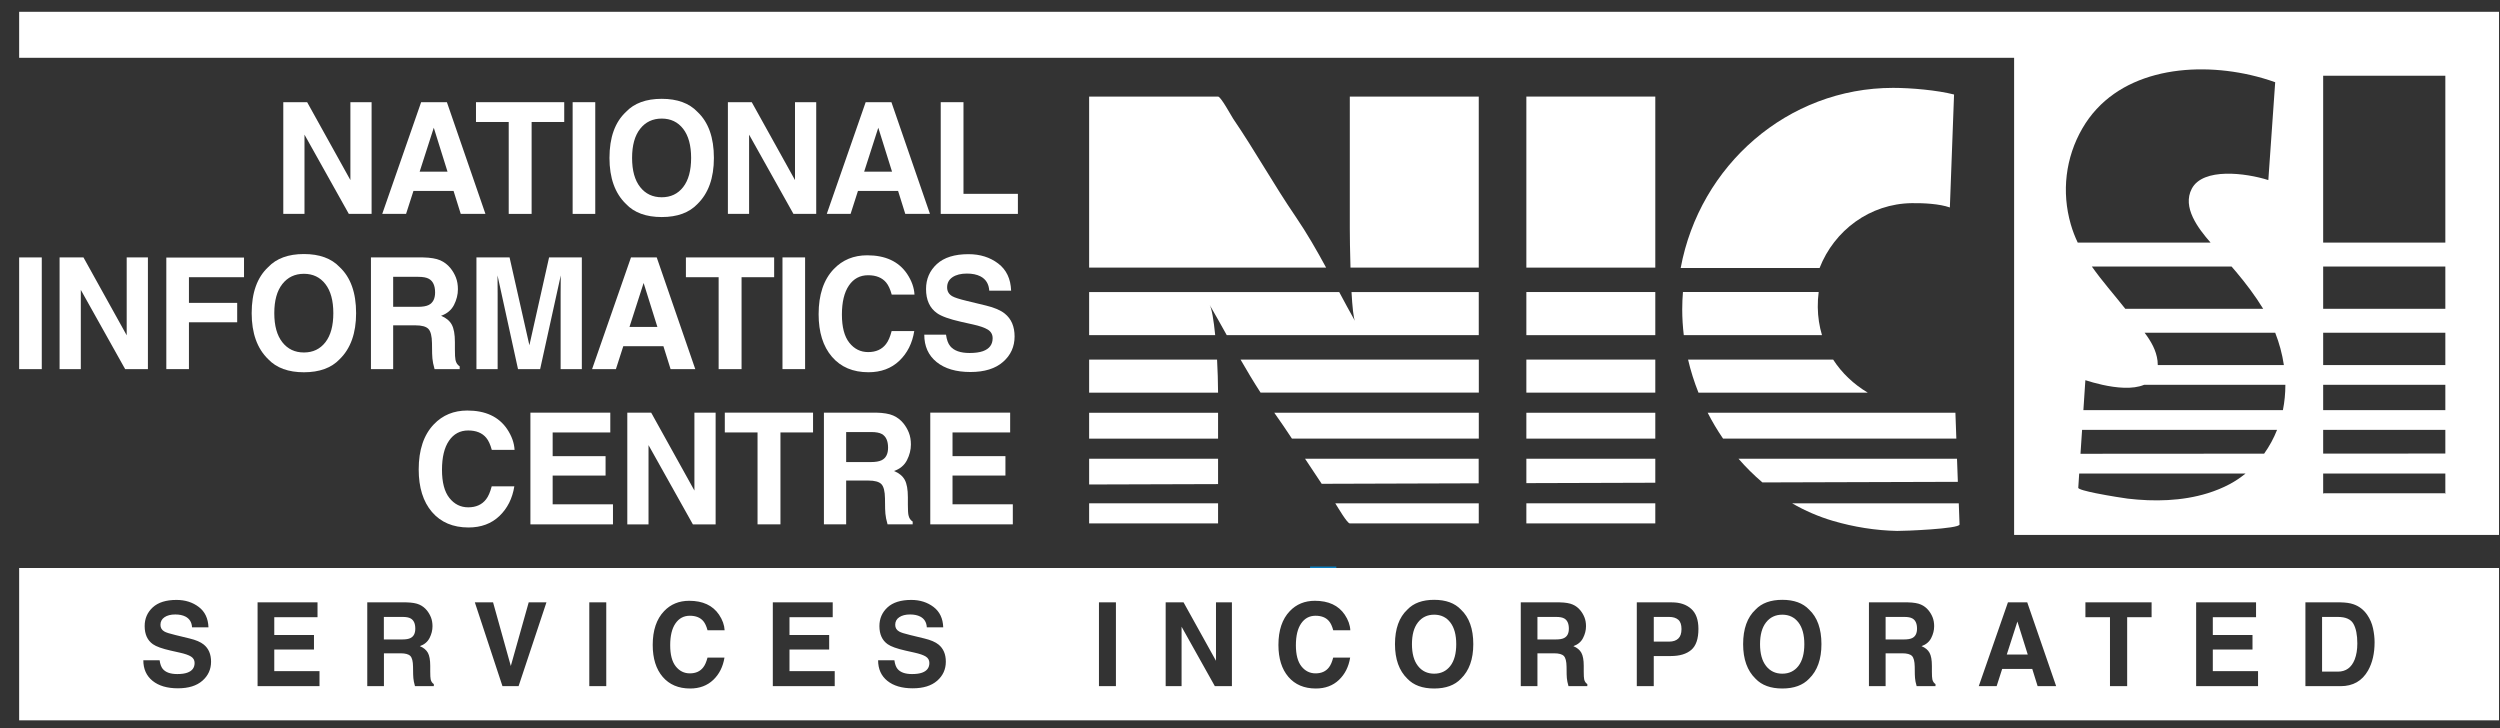 <svg width="127" height="37" viewBox="0 0 127 37" fill="none" xmlns="http://www.w3.org/2000/svg">
<rect x="0" y="0" width="127" height="37" fill="#333333" stroke="none"/>
<g style="mix-blend-mode:screen">
<path d="M75.123 20.968H64.734C65.045 21.407 65.342 21.844 65.631 22.282H75.123V20.968Z" fill="white"/>
<path d="M68.57 26.589H75.121V25.568H67.832C67.97 25.784 68.437 26.589 68.57 26.589Z" fill="white"/>
<path d="M55.328 26.589H61.878V25.568H55.328V26.589Z" fill="white"/>
<path d="M75.121 4.906H68.57V11.605C68.57 11.989 68.58 12.773 68.605 13.595H75.121V4.906Z" fill="white"/>
<path d="M65.829 11.021C64.695 9.361 63.779 7.697 62.648 6.036C62.568 5.921 62.022 4.906 61.878 4.906H55.328V13.595H67.367C66.888 12.713 66.39 11.844 65.829 11.021Z" fill="white"/>
<path d="M75.124 18.267H63.02C63.346 18.836 63.682 19.397 64.037 19.945H75.124V18.267Z" fill="white"/>
<path d="M61.451 15.491C61.747 15.999 62.033 16.513 62.319 17.026H75.121V14.836H68.657C68.698 15.571 68.757 16.171 68.838 16.314C68.563 15.827 68.298 15.332 68.032 14.836H55.328V17.026H61.732C61.656 16.254 61.556 15.671 61.451 15.491Z" fill="white"/>
<path d="M61.878 20.969H55.328V22.283H61.878V20.969Z" fill="white"/>
<path d="M61.827 18.267H55.328V19.946H61.878C61.875 19.383 61.857 18.809 61.827 18.267Z" fill="white"/>
<path d="M66.297 23.304C66.575 23.728 66.854 24.152 67.142 24.577L75.117 24.552V23.304H66.297Z" fill="white"/>
<path d="M61.878 23.304H55.328V24.612L61.878 24.592V23.304Z" fill="white"/>
<path d="M84.089 4.906H77.539V13.595H84.089V4.906Z" fill="white"/>
<path d="M77.539 26.589H84.089V25.568H77.539V26.589Z" fill="white"/>
<path d="M77.539 23.304V24.543L84.089 24.523V23.304H77.539Z" fill="white"/>
<path d="M77.539 22.282H84.089V20.968H77.539V22.282Z" fill="white"/>
<path d="M77.539 19.946H84.089V18.267H77.539V19.946Z" fill="white"/>
<path d="M84.089 14.835H77.539V17.026H84.089V14.835Z" fill="white"/>
<path d="M89.53 24.507L99.459 24.477C99.445 24.094 99.43 23.695 99.416 23.304H88.316C88.691 23.736 89.097 24.139 89.53 24.507Z" fill="white"/>
<path d="M93.115 26.461C94.173 26.771 95.278 26.949 96.379 26.971C96.702 26.977 99.553 26.865 99.545 26.642C99.545 26.642 99.529 26.204 99.506 25.568H91.039C91.691 25.944 92.384 26.246 93.115 26.461Z" fill="white"/>
<path d="M97.124 10.32C97.725 10.313 98.515 10.351 99.053 10.539L99.266 4.801C98.411 4.582 97.09 4.464 96.169 4.464C90.808 4.464 86.345 8.404 85.379 13.613H92.435C93.181 11.704 94.993 10.345 97.124 10.32Z" fill="white"/>
<path d="M86.282 19.946H94.881C94.169 19.52 93.565 18.952 93.124 18.267H85.754C85.887 18.839 86.065 19.401 86.282 19.946Z" fill="white"/>
<path d="M87.532 22.282H99.382C99.362 21.695 99.343 21.212 99.335 20.968H86.75C86.983 21.423 87.243 21.862 87.532 22.282Z" fill="white"/>
<path d="M92.389 14.835H85.494C85.471 15.125 85.457 15.416 85.457 15.712C85.457 16.151 85.485 16.59 85.536 17.026H92.557C92.424 16.582 92.349 16.108 92.343 15.608C92.34 15.345 92.356 15.088 92.389 14.835Z" fill="white"/>
<path d="M124.223 12.323H118.017V3.846H124.223V12.323ZM124.223 15.686H118.017V13.54H124.223V15.686ZM124.223 18.547H118.017V16.902H124.223V18.547ZM124.223 20.836H118.017V19.549H124.223V20.836ZM124.223 23.04L118.017 23.044V21.837H124.223V23.04ZM124.223 25.057V25.096H118.017V24.056H124.223V25.057ZM115.971 20.836H105.836C105.872 20.285 105.904 19.815 105.921 19.549C105.931 19.4 105.937 19.314 105.937 19.314C106.172 19.389 106.474 19.476 106.803 19.549C107.507 19.704 108.337 19.792 108.918 19.549H116.097C116.097 19.983 116.056 20.414 115.971 20.836ZM115.018 23.046L105.689 23.052C105.715 22.665 105.743 22.248 105.77 21.837H115.675C115.508 22.259 115.29 22.665 115.018 23.046ZM113.267 24.595C112.909 24.786 112.532 24.937 112.146 25.057C110.844 25.46 109.421 25.487 108.09 25.331C107.956 25.315 107.143 25.191 106.476 25.057C105.983 24.957 105.571 24.851 105.576 24.778C105.576 24.778 105.594 24.493 105.623 24.056H114.074C113.822 24.26 113.553 24.443 113.267 24.595ZM105.195 11.394C104.721 9.745 104.927 8.002 105.785 6.521C106.631 5.061 107.981 4.213 109.5 3.811C111.051 3.4 112.779 3.457 114.325 3.811C114.761 3.911 115.181 4.034 115.58 4.177L115.231 9.148C114.087 8.785 111.909 8.503 111.341 9.589C110.848 10.531 111.658 11.592 112.296 12.323H105.548C105.409 12.03 105.289 11.722 105.195 11.394ZM107.964 15.686C107.394 14.961 106.785 14.28 106.266 13.54H113.363C113.439 13.628 113.517 13.716 113.592 13.806C114.092 14.402 114.564 15.023 114.969 15.686H107.964ZM115.58 16.902C115.789 17.435 115.939 17.988 116.021 18.547H109.615C109.616 18.476 109.611 18.403 109.603 18.331C109.538 17.792 109.268 17.331 108.945 16.902H115.58ZM0.973 0.599V2.935H102.317V27.174H126.95V0.599H0.973Z" fill="white"/>
<path d="M118.02 25.098H124.225V25.058H118.02V25.098Z" fill="white"/>
<path d="M14.391 5.191H15.603L17.8 9.148V5.191H18.877V10.866H17.72L15.468 6.84V10.866H14.391V5.191Z" fill="white"/>
<path d="M21.318 8.722H22.734L22.036 6.489L21.318 8.722ZM21.394 5.191H22.702L24.66 10.866H23.406L23.041 9.7H21.003L20.628 10.866H19.418L21.394 5.191Z" fill="white"/>
<path d="M28.663 5.191V6.197H27.006V10.866H25.843V6.197H24.18V5.191H28.663Z" fill="white"/>
<path d="M30.239 10.866H29.09V5.191H30.239V10.866Z" fill="white"/>
<path d="M34.706 9.502C34.975 9.155 35.109 8.662 35.109 8.023C35.109 7.387 34.975 6.895 34.706 6.546C34.437 6.199 34.073 6.024 33.616 6.024C33.157 6.024 32.791 6.198 32.519 6.545C32.246 6.891 32.11 7.384 32.11 8.023C32.11 8.662 32.246 9.155 32.519 9.502C32.791 9.848 33.157 10.021 33.616 10.021C34.073 10.021 34.437 9.848 34.706 9.502ZM35.429 10.364C35.011 10.805 34.406 11.026 33.616 11.026C32.824 11.026 32.22 10.805 31.802 10.364C31.241 9.822 30.961 9.042 30.961 8.023C30.961 6.984 31.241 6.203 31.802 5.682C32.22 5.241 32.824 5.02 33.616 5.02C34.406 5.02 35.011 5.241 35.429 5.682C35.987 6.203 36.266 6.984 36.266 8.023C36.266 9.042 35.987 9.822 35.429 10.364Z" fill="white"/>
<path d="M36.977 5.191H38.189L40.386 9.148V5.191H41.464V10.866H40.307L38.054 6.84V10.866H36.977V5.191Z" fill="white"/>
<path d="M43.899 8.722H45.316L44.617 6.489L43.899 8.722ZM43.976 5.191H45.284L47.242 10.866H45.988L45.623 9.7H43.584L43.21 10.866H42L43.976 5.191Z" fill="white"/>
<path d="M47.789 5.191H48.945V9.847H51.709V10.866H47.789V5.191Z" fill="white"/>
<path d="M2.122 18.752H0.973V13.077H2.122V18.752Z" fill="white"/>
<path d="M3.027 13.077H4.24L6.436 17.034V13.077H7.514V18.752H6.358L4.105 14.726V18.752H3.027V13.077Z" fill="white"/>
<path d="M8.449 13.084H12.396V14.082H9.598V15.386H12.049V16.372H9.598V18.751H8.449V13.084Z" fill="white"/>
<path d="M16.53 17.386C16.799 17.04 16.933 16.547 16.933 15.908C16.933 15.271 16.799 14.779 16.53 14.431C16.261 14.084 15.897 13.909 15.439 13.909C14.981 13.909 14.616 14.083 14.343 14.429C14.07 14.776 13.934 15.269 13.934 15.908C13.934 16.547 14.07 17.04 14.343 17.386C14.616 17.733 14.981 17.906 15.439 17.906C15.897 17.906 16.261 17.733 16.53 17.386ZM17.253 18.249C16.835 18.69 16.23 18.911 15.439 18.911C14.648 18.911 14.044 18.69 13.626 18.249C13.066 17.707 12.785 16.927 12.785 15.908C12.785 14.868 13.066 14.088 13.626 13.567C14.044 13.126 14.648 12.905 15.439 12.905C16.23 12.905 16.835 13.126 17.253 13.567C17.811 14.088 18.09 14.868 18.09 15.908C18.09 16.927 17.811 17.707 17.253 18.249Z" fill="white"/>
<path d="M19.973 14.063V15.587H21.218C21.465 15.587 21.65 15.557 21.775 15.495C21.993 15.387 22.103 15.174 22.103 14.856C22.103 14.512 21.997 14.281 21.786 14.163C21.666 14.096 21.488 14.063 21.25 14.063H19.973ZM22.364 13.223C22.567 13.313 22.74 13.446 22.882 13.62C22.999 13.764 23.091 13.923 23.16 14.098C23.228 14.272 23.262 14.471 23.262 14.694C23.262 14.964 23.196 15.229 23.064 15.49C22.931 15.75 22.712 15.934 22.406 16.042C22.662 16.147 22.843 16.297 22.949 16.49C23.055 16.684 23.109 16.98 23.109 17.378V17.759C23.109 18.018 23.119 18.194 23.139 18.287C23.17 18.433 23.241 18.541 23.352 18.61V18.752H22.076C22.041 18.626 22.016 18.526 22.001 18.448C21.971 18.289 21.955 18.126 21.952 17.959L21.945 17.432C21.94 17.07 21.879 16.829 21.762 16.708C21.645 16.588 21.425 16.527 21.103 16.527H19.973V18.752H18.844V13.077H21.49C21.869 13.085 22.16 13.134 22.364 13.223Z" fill="white"/>
<path d="M27.893 13.077H29.557V18.752H28.48V14.914C28.48 14.804 28.481 14.649 28.483 14.45C28.486 14.251 28.487 14.098 28.487 13.99L27.439 18.752H26.315L25.274 13.99C25.274 14.098 25.274 14.251 25.277 14.45C25.279 14.649 25.28 14.804 25.28 14.914V18.752H24.203V13.077H25.886L26.893 17.54L27.893 13.077Z" fill="white"/>
<path d="M31.978 16.608H33.395L32.696 14.375L31.978 16.608ZM32.054 13.077H33.362L35.32 18.752H34.066L33.701 17.586H31.663L31.288 18.752H30.078L32.054 13.077Z" fill="white"/>
<path d="M39.327 13.077V14.082H37.671V18.752H36.507V14.082H34.844V13.077H39.327Z" fill="white"/>
<path d="M40.899 18.751H39.75V13.076H40.899V18.751Z" fill="white"/>
<path d="M42.355 13.669C42.801 13.202 43.368 12.969 44.056 12.969C44.977 12.969 45.651 13.282 46.077 13.908C46.312 14.26 46.438 14.613 46.456 14.967H45.3C45.226 14.695 45.131 14.49 45.016 14.351C44.81 14.105 44.505 13.982 44.101 13.982C43.688 13.982 43.363 14.155 43.125 14.504C42.888 14.851 42.769 15.343 42.769 15.979C42.769 16.616 42.894 17.093 43.145 17.41C43.396 17.727 43.715 17.886 44.102 17.886C44.499 17.886 44.801 17.75 45.009 17.478C45.124 17.331 45.219 17.111 45.295 16.819H46.444C46.345 17.437 46.092 17.941 45.685 18.328C45.278 18.716 44.755 18.91 44.119 18.91C43.332 18.91 42.713 18.648 42.263 18.124C41.811 17.598 41.586 16.877 41.586 15.961C41.586 14.97 41.842 14.206 42.355 13.669Z" fill="white"/>
<path d="M48.057 17C48.093 17.26 48.164 17.453 48.268 17.581C48.46 17.815 48.788 17.932 49.253 17.932C49.532 17.932 49.758 17.901 49.932 17.84C50.261 17.722 50.426 17.502 50.426 17.181C50.426 16.994 50.346 16.849 50.184 16.746C50.023 16.646 49.767 16.557 49.416 16.48L48.816 16.346C48.228 16.212 47.823 16.067 47.603 15.91C47.23 15.649 47.043 15.24 47.043 14.683C47.043 14.175 47.226 13.752 47.59 13.416C47.956 13.079 48.492 12.912 49.198 12.912C49.789 12.912 50.292 13.07 50.709 13.387C51.126 13.704 51.344 14.164 51.365 14.767H50.254C50.233 14.426 50.084 14.183 49.807 14.039C49.622 13.944 49.393 13.897 49.118 13.897C48.813 13.897 48.569 13.959 48.386 14.082C48.205 14.205 48.114 14.377 48.114 14.598C48.114 14.801 48.203 14.952 48.383 15.052C48.498 15.119 48.744 15.197 49.118 15.287L50.089 15.522C50.515 15.625 50.834 15.761 51.046 15.934C51.377 16.201 51.541 16.587 51.541 17.093C51.541 17.611 51.346 18.042 50.955 18.384C50.564 18.727 50.012 18.898 49.298 18.898C48.57 18.898 47.997 18.73 47.58 18.392C47.162 18.055 46.953 17.591 46.953 17H48.057Z" fill="white"/>
<path d="M22.039 21.556C22.484 21.089 23.052 20.855 23.74 20.855C24.661 20.855 25.334 21.168 25.76 21.794C25.995 22.146 26.122 22.499 26.14 22.854H24.983C24.909 22.581 24.815 22.376 24.699 22.238C24.493 21.991 24.188 21.868 23.783 21.868C23.372 21.868 23.047 22.042 22.809 22.39C22.571 22.737 22.453 23.229 22.453 23.866C22.453 24.502 22.578 24.98 22.829 25.296C23.08 25.613 23.399 25.772 23.785 25.772C24.182 25.772 24.484 25.636 24.693 25.364C24.807 25.218 24.903 24.998 24.979 24.705H26.128C26.029 25.324 25.776 25.827 25.369 26.215C24.961 26.602 24.439 26.796 23.802 26.796C23.015 26.796 22.396 26.534 21.945 26.011C21.495 25.485 21.27 24.763 21.27 23.847C21.27 22.856 21.526 22.092 22.039 21.556Z" fill="white"/>
<path d="M31.003 21.969H28.075V23.173H30.763V24.159H28.075V25.619H31.139V26.638H26.945V20.963H31.003V21.969Z" fill="white"/>
<path d="M31.867 20.963H33.08L35.276 24.92V20.963H36.354V26.638H35.198L32.945 22.612V26.638H31.867V20.963Z" fill="white"/>
<path d="M41.303 20.962V21.968H39.647V26.637H38.483V21.968H36.82V20.962H41.303Z" fill="white"/>
<path d="M42.985 21.948V23.473H44.23C44.477 23.473 44.662 23.442 44.786 23.38C45.005 23.273 45.114 23.059 45.114 22.741C45.114 22.397 45.008 22.166 44.797 22.048C44.678 21.981 44.499 21.948 44.262 21.948H42.985ZM45.376 21.109C45.579 21.198 45.752 21.331 45.894 21.506C46.01 21.649 46.103 21.809 46.171 21.983C46.24 22.158 46.274 22.356 46.274 22.579C46.274 22.849 46.208 23.114 46.075 23.375C45.943 23.635 45.723 23.819 45.418 23.927C45.673 24.032 45.854 24.182 45.961 24.375C46.067 24.57 46.12 24.866 46.12 25.263V25.644C46.12 25.903 46.13 26.08 46.151 26.172C46.181 26.318 46.252 26.426 46.364 26.495V26.637H45.088C45.053 26.512 45.028 26.411 45.013 26.334C44.983 26.175 44.967 26.011 44.964 25.844L44.957 25.317C44.952 24.955 44.891 24.714 44.773 24.593C44.656 24.473 44.437 24.412 44.115 24.412H42.985V26.637H41.855V20.962H44.502C44.881 20.97 45.172 21.019 45.376 21.109Z" fill="white"/>
<path d="M51.316 21.968H48.388V23.172H51.076V24.158H48.388V25.618H51.451V26.637H47.258V20.962H51.316V21.968Z" fill="white"/>
<path d="M67.219 28.78V28.854V28.78Z" fill="white"/>
<path d="M67.219 28.78V28.854" stroke="#0A80C2" stroke-width="1.333" stroke-miterlimit="10"/>
<path d="M90.54 31.226C90.196 31.226 89.922 31.356 89.717 31.615C89.513 31.875 89.41 32.245 89.41 32.724C89.41 33.203 89.513 33.573 89.717 33.833C89.922 34.093 90.196 34.223 90.54 34.223C90.883 34.223 91.156 34.093 91.358 33.833C91.559 33.573 91.66 33.203 91.66 32.724C91.66 32.246 91.559 31.878 91.358 31.617C91.156 31.356 90.883 31.226 90.54 31.226Z" fill="white"/>
<path d="M97.147 31.416C97.058 31.366 96.925 31.34 96.746 31.34H95.789V32.484H96.723C96.908 32.484 97.046 32.461 97.14 32.414C97.303 32.333 97.385 32.174 97.385 31.935C97.385 31.677 97.306 31.504 97.147 31.416Z" fill="white"/>
<path d="M101.945 33.249H103.009L102.484 31.574L101.945 33.249Z" fill="white"/>
<path d="M84.793 31.34H84.012V32.594H84.793C84.991 32.594 85.145 32.543 85.255 32.44C85.365 32.338 85.42 32.177 85.42 31.956C85.42 31.734 85.365 31.576 85.255 31.482C85.145 31.388 84.991 31.34 84.793 31.34Z" fill="white"/>
<path d="M79.46 31.416C79.371 31.366 79.237 31.34 79.058 31.34H78.102V32.484H79.035C79.22 32.484 79.359 32.461 79.452 32.414C79.616 32.333 79.698 32.174 79.698 31.935C79.698 31.677 79.618 31.504 79.46 31.416Z" fill="white"/>
<path d="M72.856 31.226C72.513 31.226 72.238 31.356 72.034 31.615C71.829 31.875 71.727 32.245 71.727 32.724C71.727 33.203 71.829 33.573 72.034 33.833C72.238 34.093 72.513 34.223 72.856 34.223C73.199 34.223 73.472 34.093 73.674 33.833C73.876 33.573 73.977 33.203 73.977 32.724C73.977 32.246 73.876 31.878 73.674 31.617C73.472 31.356 73.199 31.226 72.856 31.226Z" fill="white"/>
<path d="M118.763 31.34H117.961V34.119H118.763C119.172 34.119 119.459 33.911 119.62 33.498C119.708 33.27 119.752 33 119.752 32.687C119.752 32.253 119.686 31.92 119.554 31.689C119.421 31.456 119.157 31.34 118.763 31.34Z" fill="white"/>
<path d="M20.859 31.416C20.77 31.366 20.636 31.34 20.458 31.34H19.5V32.484H20.434C20.619 32.484 20.758 32.461 20.851 32.414C21.015 32.333 21.097 32.174 21.097 31.935C21.097 31.677 21.018 31.504 20.859 31.416Z" fill="white"/>
<path d="M120.297 34.063C119.996 34.592 119.532 34.857 118.904 34.857H117.115V30.6H118.904C119.162 30.605 119.375 30.635 119.546 30.693C119.838 30.791 120.074 30.972 120.254 31.233C120.399 31.445 120.497 31.674 120.55 31.92C120.603 32.167 120.629 32.401 120.629 32.625C120.629 33.191 120.518 33.67 120.297 34.063ZM114.709 34.857H111.564V30.6H114.607V31.355H112.411V32.258H114.427V32.998H112.411V34.092H114.709V34.857ZM109.301 31.355H108.06V34.857H107.187V31.355H105.939V30.6H109.301V31.355ZM103.512 34.857L103.239 33.982H101.71L101.429 34.857H100.521L102.003 30.6H102.984L104.453 34.857H103.512ZM98.323 34.857H97.366C97.339 34.763 97.321 34.687 97.309 34.629C97.287 34.509 97.275 34.387 97.273 34.262L97.268 33.867C97.263 33.595 97.218 33.414 97.13 33.324C97.042 33.234 96.878 33.188 96.636 33.188H95.789V34.857H94.942V30.6H96.926C97.21 30.607 97.429 30.643 97.581 30.711C97.734 30.777 97.864 30.877 97.97 31.008C98.058 31.116 98.128 31.235 98.179 31.366C98.23 31.497 98.255 31.647 98.255 31.813C98.255 32.015 98.205 32.215 98.106 32.41C98.007 32.606 97.842 32.743 97.614 32.825C97.805 32.903 97.941 33.016 98.02 33.161C98.1 33.306 98.14 33.528 98.14 33.827V34.112C98.14 34.307 98.148 34.438 98.163 34.508C98.186 34.617 98.24 34.698 98.323 34.751V34.857ZM91.902 34.479C91.588 34.81 91.135 34.976 90.542 34.976C89.949 34.976 89.495 34.81 89.182 34.479C88.762 34.073 88.551 33.487 88.551 32.723C88.551 31.944 88.762 31.358 89.182 30.967C89.495 30.636 89.949 30.471 90.542 30.471C91.135 30.471 91.588 30.636 91.902 30.967C92.321 31.358 92.529 31.944 92.529 32.723C92.529 33.487 92.321 34.073 91.902 34.479ZM85.916 33.015C85.673 33.223 85.326 33.327 84.875 33.327H84.011V34.857H83.149V30.6H84.931C85.343 30.6 85.67 30.711 85.914 30.93C86.159 31.149 86.28 31.489 86.28 31.95C86.28 32.452 86.159 32.807 85.916 33.015ZM80.636 34.857H79.679C79.653 34.763 79.634 34.687 79.623 34.629C79.6 34.509 79.587 34.387 79.586 34.262L79.581 33.867C79.577 33.595 79.531 33.414 79.443 33.324C79.356 33.234 79.191 33.188 78.949 33.188H78.102V34.857H77.255V30.6H79.24C79.524 30.607 79.742 30.643 79.894 30.711C80.048 30.777 80.177 30.877 80.283 31.008C80.371 31.116 80.441 31.235 80.492 31.366C80.544 31.497 80.569 31.647 80.569 31.813C80.569 32.015 80.519 32.215 80.419 32.41C80.32 32.606 80.156 32.743 79.927 32.825C80.118 32.903 80.254 33.016 80.333 33.161C80.413 33.306 80.454 33.528 80.454 33.827V34.112C80.454 34.307 80.461 34.438 80.476 34.508C80.499 34.617 80.553 34.698 80.636 34.751V34.857ZM74.215 34.479C73.902 34.81 73.448 34.976 72.855 34.976C72.262 34.976 71.808 34.81 71.495 34.479C71.075 34.073 70.865 33.487 70.865 32.723C70.865 31.944 71.075 31.358 71.495 30.967C71.808 30.636 72.262 30.471 72.855 30.471C73.448 30.471 73.902 30.636 74.215 30.967C74.634 31.358 74.843 31.944 74.843 32.723C74.843 33.487 74.634 34.073 74.215 34.479ZM66.113 33.851C66.302 34.088 66.541 34.207 66.832 34.207C67.129 34.207 67.356 34.105 67.511 33.901C67.598 33.791 67.669 33.627 67.726 33.407H68.588C68.513 33.871 68.323 34.249 68.018 34.539C67.713 34.83 67.321 34.976 66.844 34.976C66.253 34.976 65.789 34.779 65.451 34.386C65.114 33.992 64.944 33.451 64.944 32.763C64.944 32.02 65.136 31.448 65.521 31.046C65.855 30.695 66.281 30.52 66.797 30.52C67.488 30.52 67.993 30.755 68.312 31.224C68.489 31.488 68.584 31.753 68.596 32.019H67.729C67.674 31.814 67.603 31.66 67.516 31.557C67.362 31.372 67.133 31.28 66.83 31.28C66.521 31.28 66.278 31.41 66.099 31.671C65.92 31.931 65.831 32.3 65.831 32.779C65.831 33.255 65.925 33.613 66.113 33.851ZM62.581 34.857H61.714L60.024 31.837V34.857H59.216V30.6H60.125L61.772 33.568V30.6H62.581V34.857ZM56.689 34.857H55.827V30.6H56.689V34.857ZM47.609 34.581C47.315 34.838 46.901 34.966 46.366 34.966C45.82 34.966 45.39 34.84 45.077 34.587C44.764 34.334 44.608 33.986 44.608 33.543H45.435C45.462 33.738 45.515 33.883 45.593 33.979C45.736 34.154 45.983 34.242 46.332 34.242C46.541 34.242 46.711 34.219 46.841 34.172C47.088 34.084 47.212 33.92 47.212 33.679C47.212 33.538 47.151 33.43 47.031 33.353C46.909 33.277 46.717 33.211 46.454 33.153L46.004 33.052C45.563 32.952 45.259 32.844 45.094 32.726C44.815 32.53 44.674 32.222 44.674 31.805C44.674 31.423 44.812 31.108 45.085 30.855C45.359 30.603 45.761 30.476 46.291 30.476C46.733 30.476 47.111 30.596 47.424 30.834C47.736 31.071 47.901 31.416 47.916 31.868H47.082C47.067 31.612 46.956 31.43 46.748 31.322C46.609 31.251 46.437 31.215 46.231 31.215C46.002 31.215 45.819 31.262 45.682 31.355C45.545 31.447 45.477 31.576 45.477 31.742C45.477 31.894 45.545 32.007 45.68 32.082C45.766 32.133 45.95 32.191 46.231 32.258L46.96 32.435C47.278 32.512 47.518 32.614 47.677 32.743C47.924 32.944 48.048 33.234 48.048 33.613C48.048 34.001 47.902 34.324 47.609 34.581ZM42.404 34.857H39.259V30.6H42.302V31.355H40.106V32.258H42.122V32.998H40.106V34.092H42.404V34.857ZM34.328 33.851C34.517 34.088 34.755 34.207 35.045 34.207C35.343 34.207 35.569 34.105 35.725 33.901C35.812 33.791 35.884 33.627 35.941 33.407H36.803C36.727 33.871 36.538 34.249 36.233 34.539C35.927 34.83 35.535 34.976 35.059 34.976C34.468 34.976 34.004 34.779 33.666 34.386C33.328 33.992 33.158 33.451 33.158 32.763C33.158 32.02 33.351 31.448 33.736 31.046C34.069 30.695 34.495 30.52 35.011 30.52C35.702 30.52 36.207 30.755 36.526 31.224C36.703 31.488 36.798 31.753 36.811 32.019H35.943C35.888 31.814 35.817 31.66 35.731 31.557C35.577 31.372 35.347 31.28 35.044 31.28C34.735 31.28 34.492 31.41 34.313 31.671C34.134 31.931 34.046 32.3 34.046 32.779C34.046 33.255 34.139 33.613 34.328 33.851ZM30.798 34.857H29.936V30.6H30.798V34.857ZM26.344 34.857H25.525L24.122 30.6H25.048L25.949 33.832L26.858 30.6H27.759L26.344 34.857ZM22.038 34.857H21.081C21.055 34.763 21.036 34.687 21.025 34.629C21.002 34.509 20.99 34.387 20.988 34.262L20.982 33.867C20.979 33.595 20.933 33.414 20.845 33.324C20.758 33.234 20.593 33.188 20.351 33.188H19.504V34.857H18.657V30.6H20.642C20.925 30.607 21.144 30.643 21.297 30.711C21.449 30.777 21.579 30.877 21.686 31.008C21.773 31.116 21.842 31.235 21.894 31.366C21.945 31.497 21.971 31.647 21.971 31.813C21.971 32.015 21.921 32.215 21.822 32.41C21.722 32.606 21.558 32.743 21.328 32.825C21.52 32.903 21.655 33.016 21.736 33.161C21.816 33.306 21.856 33.528 21.856 33.827V34.112C21.856 34.307 21.863 34.438 21.878 34.508C21.901 34.617 21.954 34.698 22.038 34.751V34.857ZM16.231 34.857H13.085V30.6H16.13V31.355H13.933V32.258H15.95V32.998H13.933V34.092H16.231V34.857ZM10.282 34.581C9.989 34.838 9.575 34.966 9.04 34.966C8.493 34.966 8.064 34.84 7.751 34.587C7.438 34.334 7.281 33.986 7.281 33.543H8.109C8.135 33.738 8.189 33.883 8.267 33.979C8.411 34.154 8.657 34.242 9.006 34.242C9.215 34.242 9.384 34.219 9.514 34.172C9.762 34.084 9.886 33.92 9.886 33.679C9.886 33.538 9.825 33.43 9.704 33.353C9.583 33.277 9.391 33.211 9.128 33.153L8.678 33.052C8.237 32.952 7.933 32.844 7.768 32.726C7.489 32.53 7.349 32.222 7.349 31.805C7.349 31.423 7.485 31.108 7.759 30.855C8.033 30.603 8.435 30.476 8.965 30.476C9.408 30.476 9.786 30.596 10.098 30.834C10.411 31.071 10.574 31.416 10.59 31.868H9.756C9.741 31.612 9.629 31.43 9.421 31.322C9.283 31.251 9.111 31.215 8.905 31.215C8.675 31.215 8.492 31.262 8.356 31.355C8.22 31.447 8.151 31.576 8.151 31.742C8.151 31.894 8.219 32.007 8.353 32.082C8.44 32.133 8.623 32.191 8.905 32.258L9.633 32.435C9.952 32.512 10.191 32.614 10.35 32.743C10.598 32.944 10.722 33.234 10.722 33.613C10.722 34.001 10.576 34.324 10.282 34.581ZM0.973 36.593H126.95V28.854H0.973V36.593Z" fill="white"/>
</g>
</svg>
